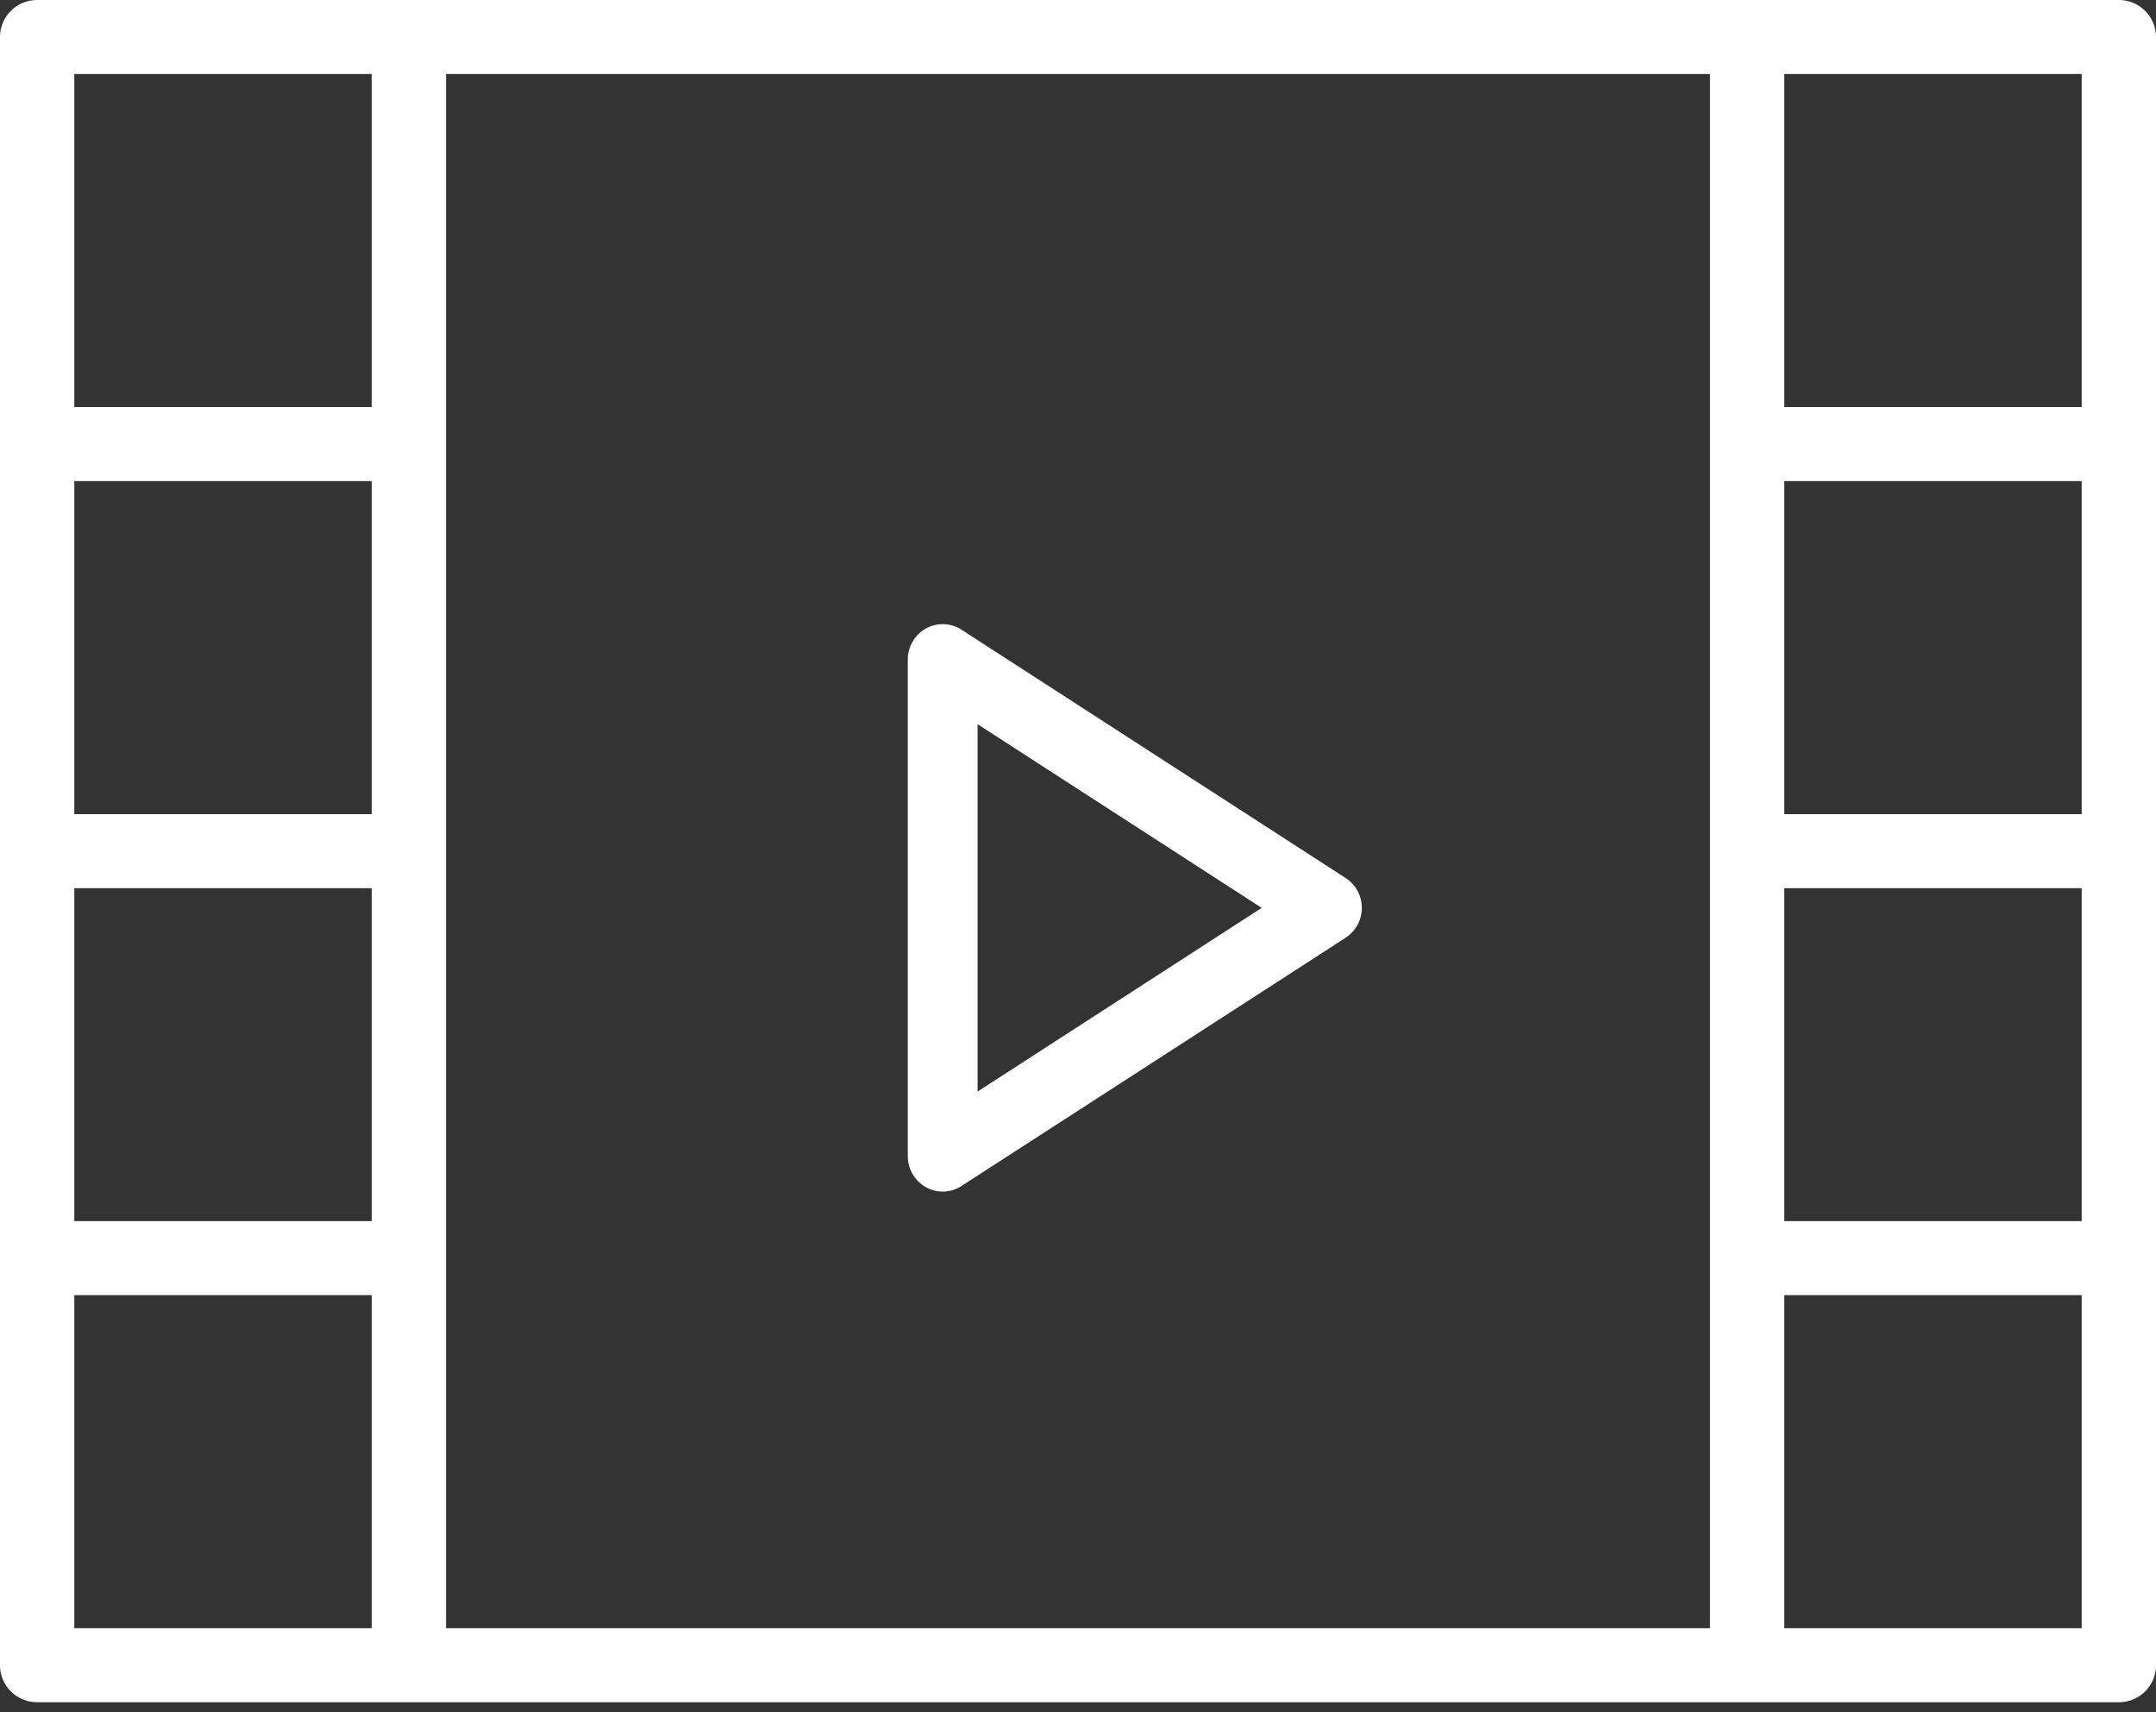 <svg xmlns="http://www.w3.org/2000/svg" width="34" height="27" viewBox="0 0 34 27">
    <rect x="0" y="0" width="34" height="27" fill="#333333" stroke="none"/>
    <g fill="#FFF" fill-rule="nonzero">
        <path d="M21.219 13.844l-6.057-3.915a.546.546 0 0 0-.561-.018.562.562 0 0 0-.285.49v7.83c0 .203.11.391.286.49a.544.544 0 0 0 .56-.019l6.057-3.914a.562.562 0 0 0 0-.944zm-5.802 3.368V11.42l4.48 2.896-4.48 2.896z"/>
        <path d="M33.414 0H.586A.585.585 0 0 0 0 .584v25.675c0 .322.263.583.586.583h32.828c.323 0 .586-.26.586-.583V.584A.585.585 0 0 0 33.414 0zM5.862 12.838h-4.69V7.586h4.69v5.252zm-4.69 1.167h4.69v5.251h-4.69v-5.251zm5.862 5.835V1.167h19.932v24.508H7.034V19.84zm25.794-7.002h-4.69V7.586h4.69v5.252zm-4.69 1.167h4.69v5.251h-4.69v-5.251zm4.69-12.838v5.252h-4.69V1.167h4.69zm-31.656 0h4.69v5.252h-4.69V1.167zm0 24.508v-5.252h4.69v5.252h-4.69zm31.656 0h-4.69v-5.252h4.69v5.252z"/>
    </g>
</svg>

